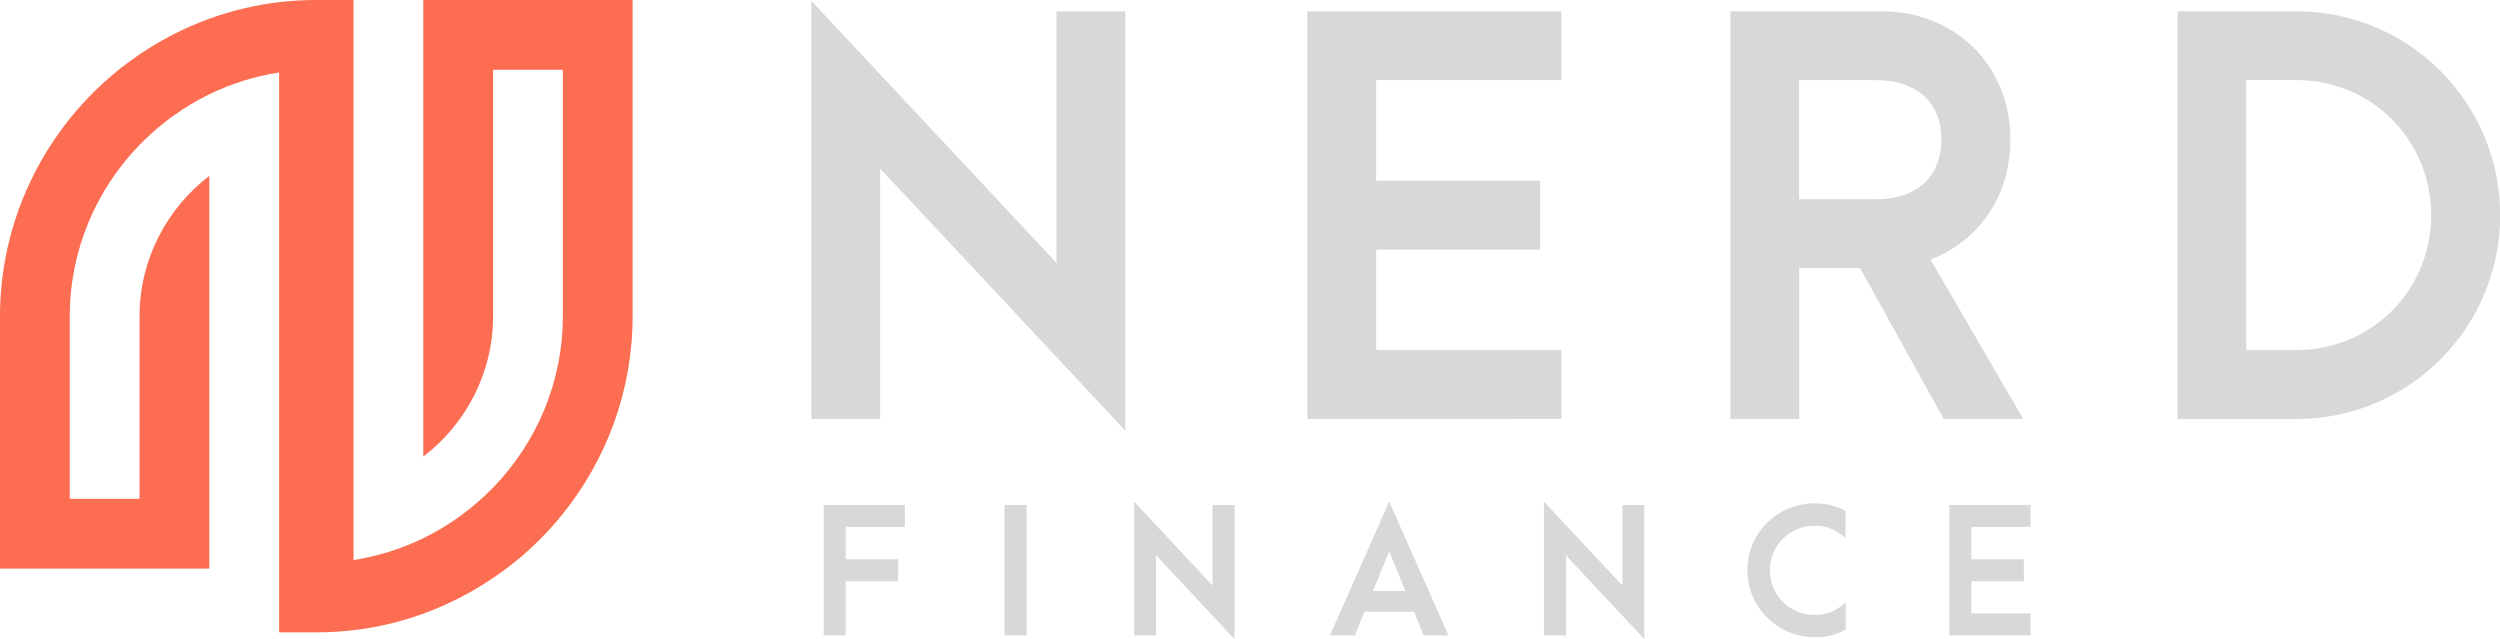 <?xml version="1.0" encoding="utf-8"?>
<!-- Generator: Adobe Illustrator 24.3.0, SVG Export Plug-In . SVG Version: 6.00 Build 0)  -->
<svg version="1.1" id="Layer_1" xmlns="http://www.w3.org/2000/svg" xmlns:xlink="http://www.w3.org/1999/xlink" x="0px" y="0px"
	 viewBox="0 0 187.75 48" style="enable-background:new 0 0 187.75 48;" xml:space="preserve">
<style type="text/css">
	.st0{fill-rule:evenodd;clip-rule:evenodd;fill:#FD6D52;}
	.st1{fill:#D8D8D8;}
</style>
<g>
	<path class="st0" d="M42.27,38.59c3.27-4.07,5.24-9.24,5.24-14.84V0c-1.86,0-3.72,0-5.58,0c-3.38,0-6.76,0-10.14,0
		c0,11.43,0,22.86,0,34.29c3.18-2.43,5.24-6.26,5.24-10.54V10.48V5.24h5.24v18.51c0,4.98-2,9.53-5.24,12.87
		c-1.51,1.55-3.28,2.84-5.24,3.8c-1.63,0.79-3.39,1.35-5.24,1.64c0-14.02,0-28.04,0-42.06h-2.79c-0.94,0-1.87,0.06-2.79,0.16
		c-1.82,0.22-3.57,0.64-5.24,1.24c-1.86,0.68-3.62,1.58-5.24,2.68C8.5,5.42,6.74,7.05,5.24,8.91C1.97,12.99,0,18.15,0,23.75v18.95
		c5.24,0,10.48,0,15.72,0c0-11.43,0-18.06,0-29.49c-3.18,2.43-5.24,6.26-5.24,10.54v13.27v0.44H5.24V23.75c0-4.98,2-9.53,5.24-12.87
		c1.51-1.55,3.28-2.84,5.24-3.8c1.63-0.79,3.39-1.35,5.24-1.64c0,12.27,0,24.54,0,36.81v5.24h2.79c0.94,0,1.88-0.06,2.79-0.16
		c1.82-0.21,3.57-0.64,5.24-1.24c1.86-0.68,3.62-1.58,5.24-2.68C39.01,42.09,40.77,40.45,42.27,38.59"/>
	<g>
		<path class="st1" d="M66.1,12.66v18.8h-5.17V0.06l18.41,19.68V0.85h5.17v31.49L66.1,12.66z"/>
		<path class="st1" d="M98.18,0.85h19.08v5.17h-13.91v7.55h12.32v5.17h-12.32v7.55h13.91v5.17H98.18V0.85z"/>
		<path class="st1" d="M145.97,31.46l-6.28-11.33h-4.57v11.33h-5.17V0.85h11.41c5.29,0,9.62,3.9,9.62,9.62c0,4.37-2.46,7.67-6,9.02
			l6.96,11.97H145.97z M135.11,14.96h5.84c2.86,0,4.85-1.59,4.85-4.49c0-2.86-1.99-4.45-4.85-4.45h-5.84V14.96z"/>
		<path class="st1" d="M163.54,0.85h8.91c8.47,0,15.31,6.84,15.31,15.31s-6.84,15.31-15.31,15.31h-8.91V0.85z M172.44,26.29
			c5.68,0,10.14-4.49,10.14-10.14c0-5.61-4.45-10.14-10.14-10.14h-3.74v20.28H172.44z"/>
	</g>
	<g>
		<path class="st1" d="M61.85,37.92h6.11v1.65h-4.45V42h3.94v1.65h-3.94v4.07h-1.65V37.92z"/>
		<path class="st1" d="M75.44,37.92h1.65v9.8h-1.65V37.92z"/>
		<path class="st1" d="M86.82,41.7v6.02h-1.65V37.67l5.89,6.3v-6.04h1.65V48L86.82,41.7z"/>
		<path class="st1" d="M106.19,45.94h-3.72l-0.72,1.78h-1.87l4.45-10.05l4.45,10.05h-1.87L106.19,45.94z M105.55,44.39l-1.22-2.98
			l-1.22,2.98H105.55z"/>
		<path class="st1" d="M117.6,41.7v6.02h-1.65V37.67l5.89,6.3v-6.04h1.65V48L117.6,41.7z"/>
		<path class="st1" d="M131.23,42.81c0-2.81,2.28-5.01,5.09-5.01c0.83,0,1.55,0.19,2.28,0.57v2.05c-0.73-0.65-1.39-0.94-2.3-0.94
			c-1.88,0-3.38,1.46-3.38,3.35c0,1.86,1.46,3.35,3.37,3.35c0.98,0,1.62-0.31,2.32-0.95v2.06c-0.73,0.38-1.45,0.57-2.28,0.57
			C133.48,47.85,131.23,45.61,131.23,42.81z"/>
		<path class="st1" d="M146.39,37.92h6.11v1.65h-4.45V42h3.94v1.65h-3.94v2.42h4.45v1.65h-6.11V37.92z"/>
	</g>
</g>
</svg>

